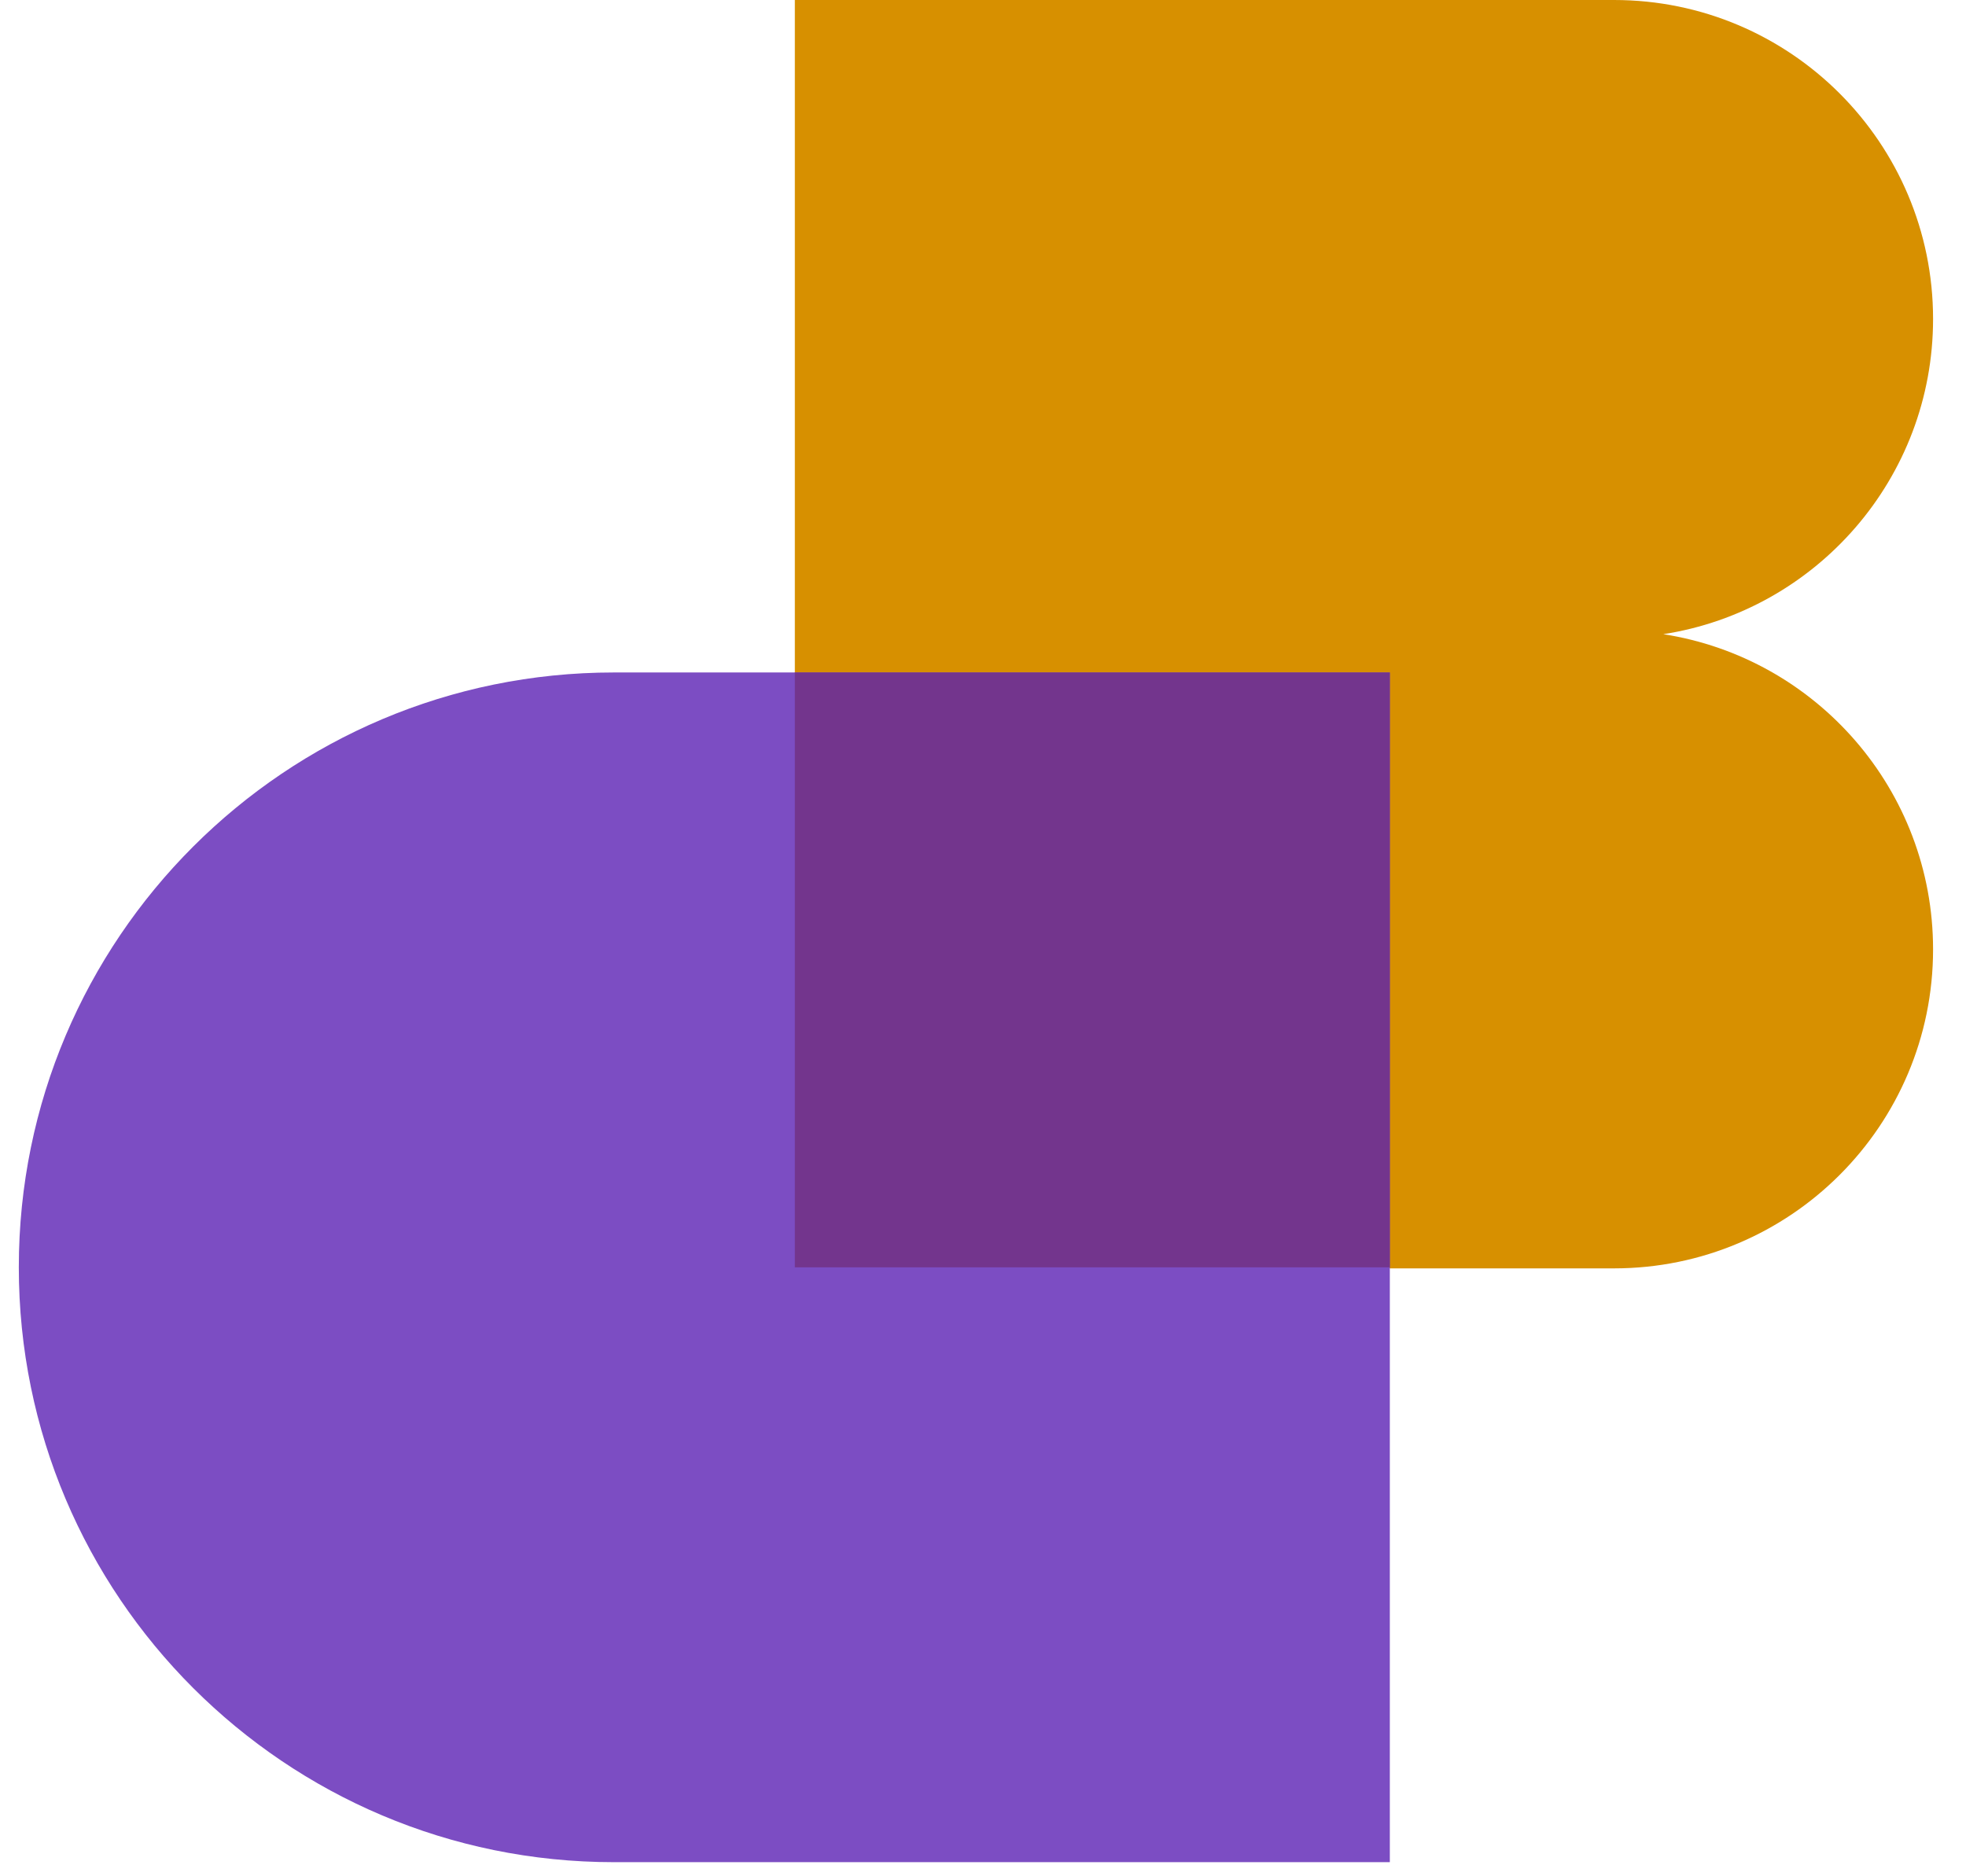 <svg width="44" height="42" viewBox="0 0 44 42" fill="none" xmlns="http://www.w3.org/2000/svg">
<path fill-rule="evenodd" clip-rule="evenodd" d="M36.123 0C40.066 0 43.263 3.197 43.263 7.14C43.263 10.709 40.645 13.666 37.225 14.196C40.645 14.726 43.263 17.683 43.263 21.252C43.263 25.196 40.066 28.392 36.123 28.392H17.789V14.281V14.112V0H36.123Z" fill="#D79000"/>
<path d="M0.421 28.368C0.421 21.014 6.383 15.053 13.737 15.053H31.105V41.684H13.737C6.383 41.684 0.421 35.722 0.421 28.368V28.368Z" fill="#7C4DC3"/>
<rect x="17.789" y="15.053" width="13.316" height="13.316" fill="#73358D"/>
</svg>
